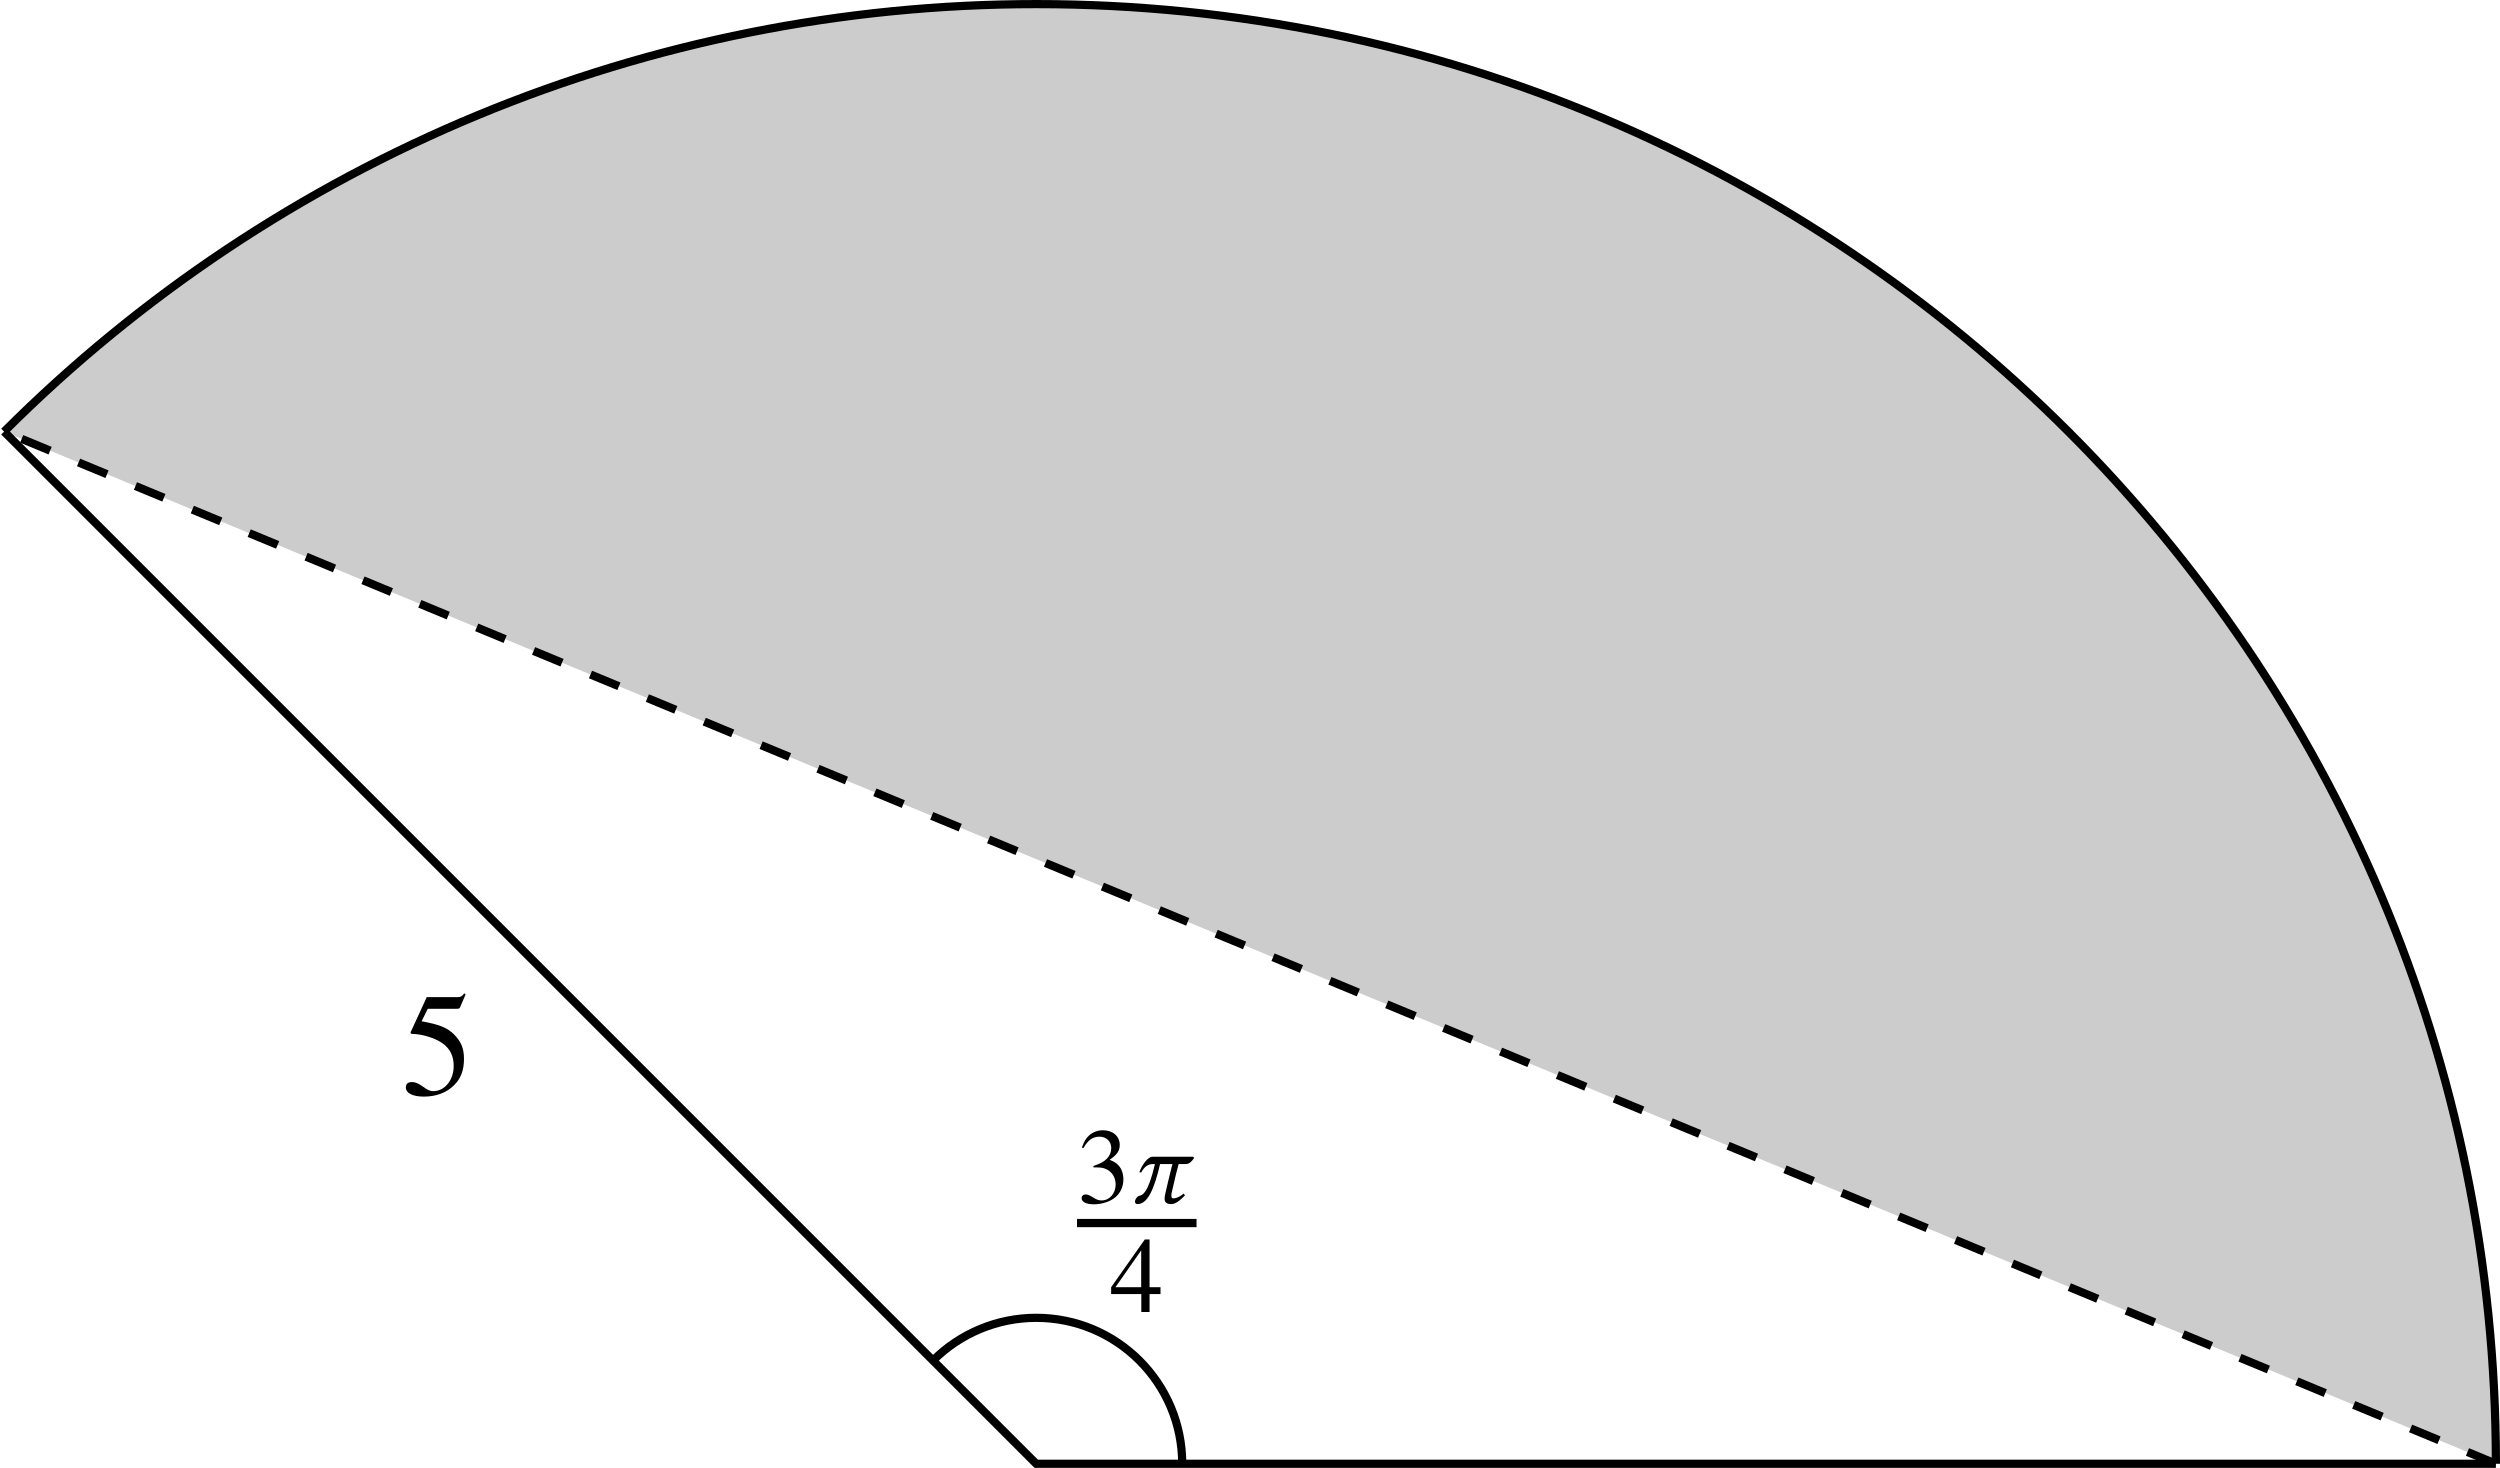 <?xml version='1.0' encoding='UTF-8'?>
<!-- This file was generated by dvisvgm 2.9.1 -->
<svg version='1.1' xmlns='http://www.w3.org/2000/svg' xmlns:xlink='http://www.w3.org/1999/xlink' width='242.751pt' height='142.531pt' viewBox='-.001 -142.531 242.751 142.531'>
<defs>
<path id='g1-99' d='M6.159-4.471H2.209C1.709-4.471 1.146-3.595 .928-2.97L1.105-2.939C1.417-3.533 1.782-3.762 2.262-3.762H2.439C1.782-.928 1.24-.75 .948-.688C.688-.636 .542-.333 .521-.229C.511-.188 .5-.156 .5-.115C.5 .073 .646 .125 .75 .125C1.699 .125 2.355-1.24 2.939-3.762H4.137C3.835-2.564 3.595-1.563 3.46-.959C3.408-.74 3.377-.563 3.377-.417C3.377-.031 3.575 .125 4.054 .125C4.502 .125 5.065-.406 5.357-.73L5.221-.896C4.773-.5 4.367-.427 4.242-.427C4.096-.427 4.033-.521 4.033-.709C4.033-.813 4.054-.948 4.096-1.105C4.419-2.543 4.627-3.387 4.742-3.762H5.419C5.774-3.762 5.992-3.992 6.243-4.346L6.159-4.471Z'/>
<use id='g9-53' xlink:href='#g6-53' transform='scale(1.371)'/>
<path id='g6-51' d='M4.502-2.282C4.502-2.814 4.335-3.304 4.033-3.627C3.825-3.856 3.627-3.981 3.168-4.179C3.887-4.669 4.148-5.055 4.148-5.617C4.148-6.461 3.481-7.045 2.522-7.045C2.001-7.045 1.542-6.868 1.167-6.534C.855-6.253 .698-5.982 .469-5.357L.625-5.315C1.053-6.076 1.522-6.42 2.178-6.42C2.856-6.42 3.325-5.961 3.325-5.305C3.325-4.929 3.168-4.554 2.908-4.294C2.595-3.981 2.303-3.825 1.595-3.575V-3.439C2.209-3.439 2.449-3.418 2.699-3.325C3.345-3.095 3.752-2.501 3.752-1.782C3.752-.907 3.158-.229 2.387-.229C2.105-.229 1.897-.302 1.511-.552C1.198-.74 1.021-.813 .844-.813C.604-.813 .448-.667 .448-.448C.448-.083 .896 .146 1.626 .146C2.428 .146 3.252-.125 3.741-.552S4.502-1.584 4.502-2.282Z'/>
<path id='g6-52' d='M4.919-1.74V-2.407H3.856V-7.045H3.397L.125-2.407V-1.74H3.054V0H3.856V-1.74H4.919ZM3.043-2.407H.542L3.043-5.982V-2.407Z'/>
<path id='g6-53' d='M4.565-7.097L4.471-7.17C4.315-6.951 4.21-6.899 3.992-6.899H1.813L.677-4.429C.667-4.408 .667-4.377 .667-4.377C.667-4.325 .709-4.294 .792-4.294C1.126-4.294 1.542-4.221 1.97-4.085C3.168-3.7 3.721-3.054 3.721-2.022C3.721-1.021 3.085-.24 2.272-.24C2.063-.24 1.886-.313 1.574-.542C1.24-.782 1-.886 .782-.886C.479-.886 .333-.761 .333-.5C.333-.104 .823 .146 1.605 .146C2.48 .146 3.231-.135 3.752-.667C4.231-1.136 4.45-1.73 4.45-2.522C4.45-3.272 4.252-3.752 3.731-4.273C3.272-4.731 2.678-4.971 1.449-5.19L1.886-6.076H3.929C4.096-6.076 4.137-6.097 4.169-6.17L4.565-7.097Z'/>
</defs>
<g id='page1'>
<path d='M242.352-.398C242.352-78.676 178.898-142.132 100.617-142.132C63.035-142.132 26.973-127.195 .398-100.621' stroke='#000' fill='none' stroke-width='.797' stroke-miterlimit='10'/>
<path d='M.398-100.621L100.617-.398H242.352' stroke='#000' fill='none' stroke-width='.797' stroke-miterlimit='10'/>
<g transform='matrix(1 0 0 1 -61.667 -35.85)'>
<use x='100.618' y='-.399' xlink:href='#g9-53'/>
</g>
<path d='M242.352-.398L.398-100.621' stroke='#000' fill='none' stroke-width='.797' stroke-miterlimit='10' stroke-dasharray='2.989,2.989'/>
<path d='M242.352-.398C242.352-78.676 178.898-142.132 100.617-142.132C63.035-142.132 26.973-127.195 .398-100.621Z' fill-opacity='.2'/>
<path d='M114.793-.398C114.793-8.227 108.445-14.57 100.617-14.57C96.859-14.57 93.254-13.078 90.598-10.422' stroke='#000' fill='none' stroke-width='.797' stroke-miterlimit='10'/>
<g transform='matrix(1 0 0 1 2.764 -19.687)'>
<use x='101.814' y='-6.051' xlink:href='#g6-51'/>
<use x='106.94' y='-6.051' xlink:href='#g1-99'/>
</g>
<rect x='101.814' y='-4.487' height='.803' width='11.606' transform='matrix(1 0 0 1 2.764 -19.687)'/>
<g transform='matrix(1 0 0 1 2.764 -19.687)'>
<use x='105.002' y='4.551' xlink:href='#g6-52'/>
</g>
</g>
</svg>